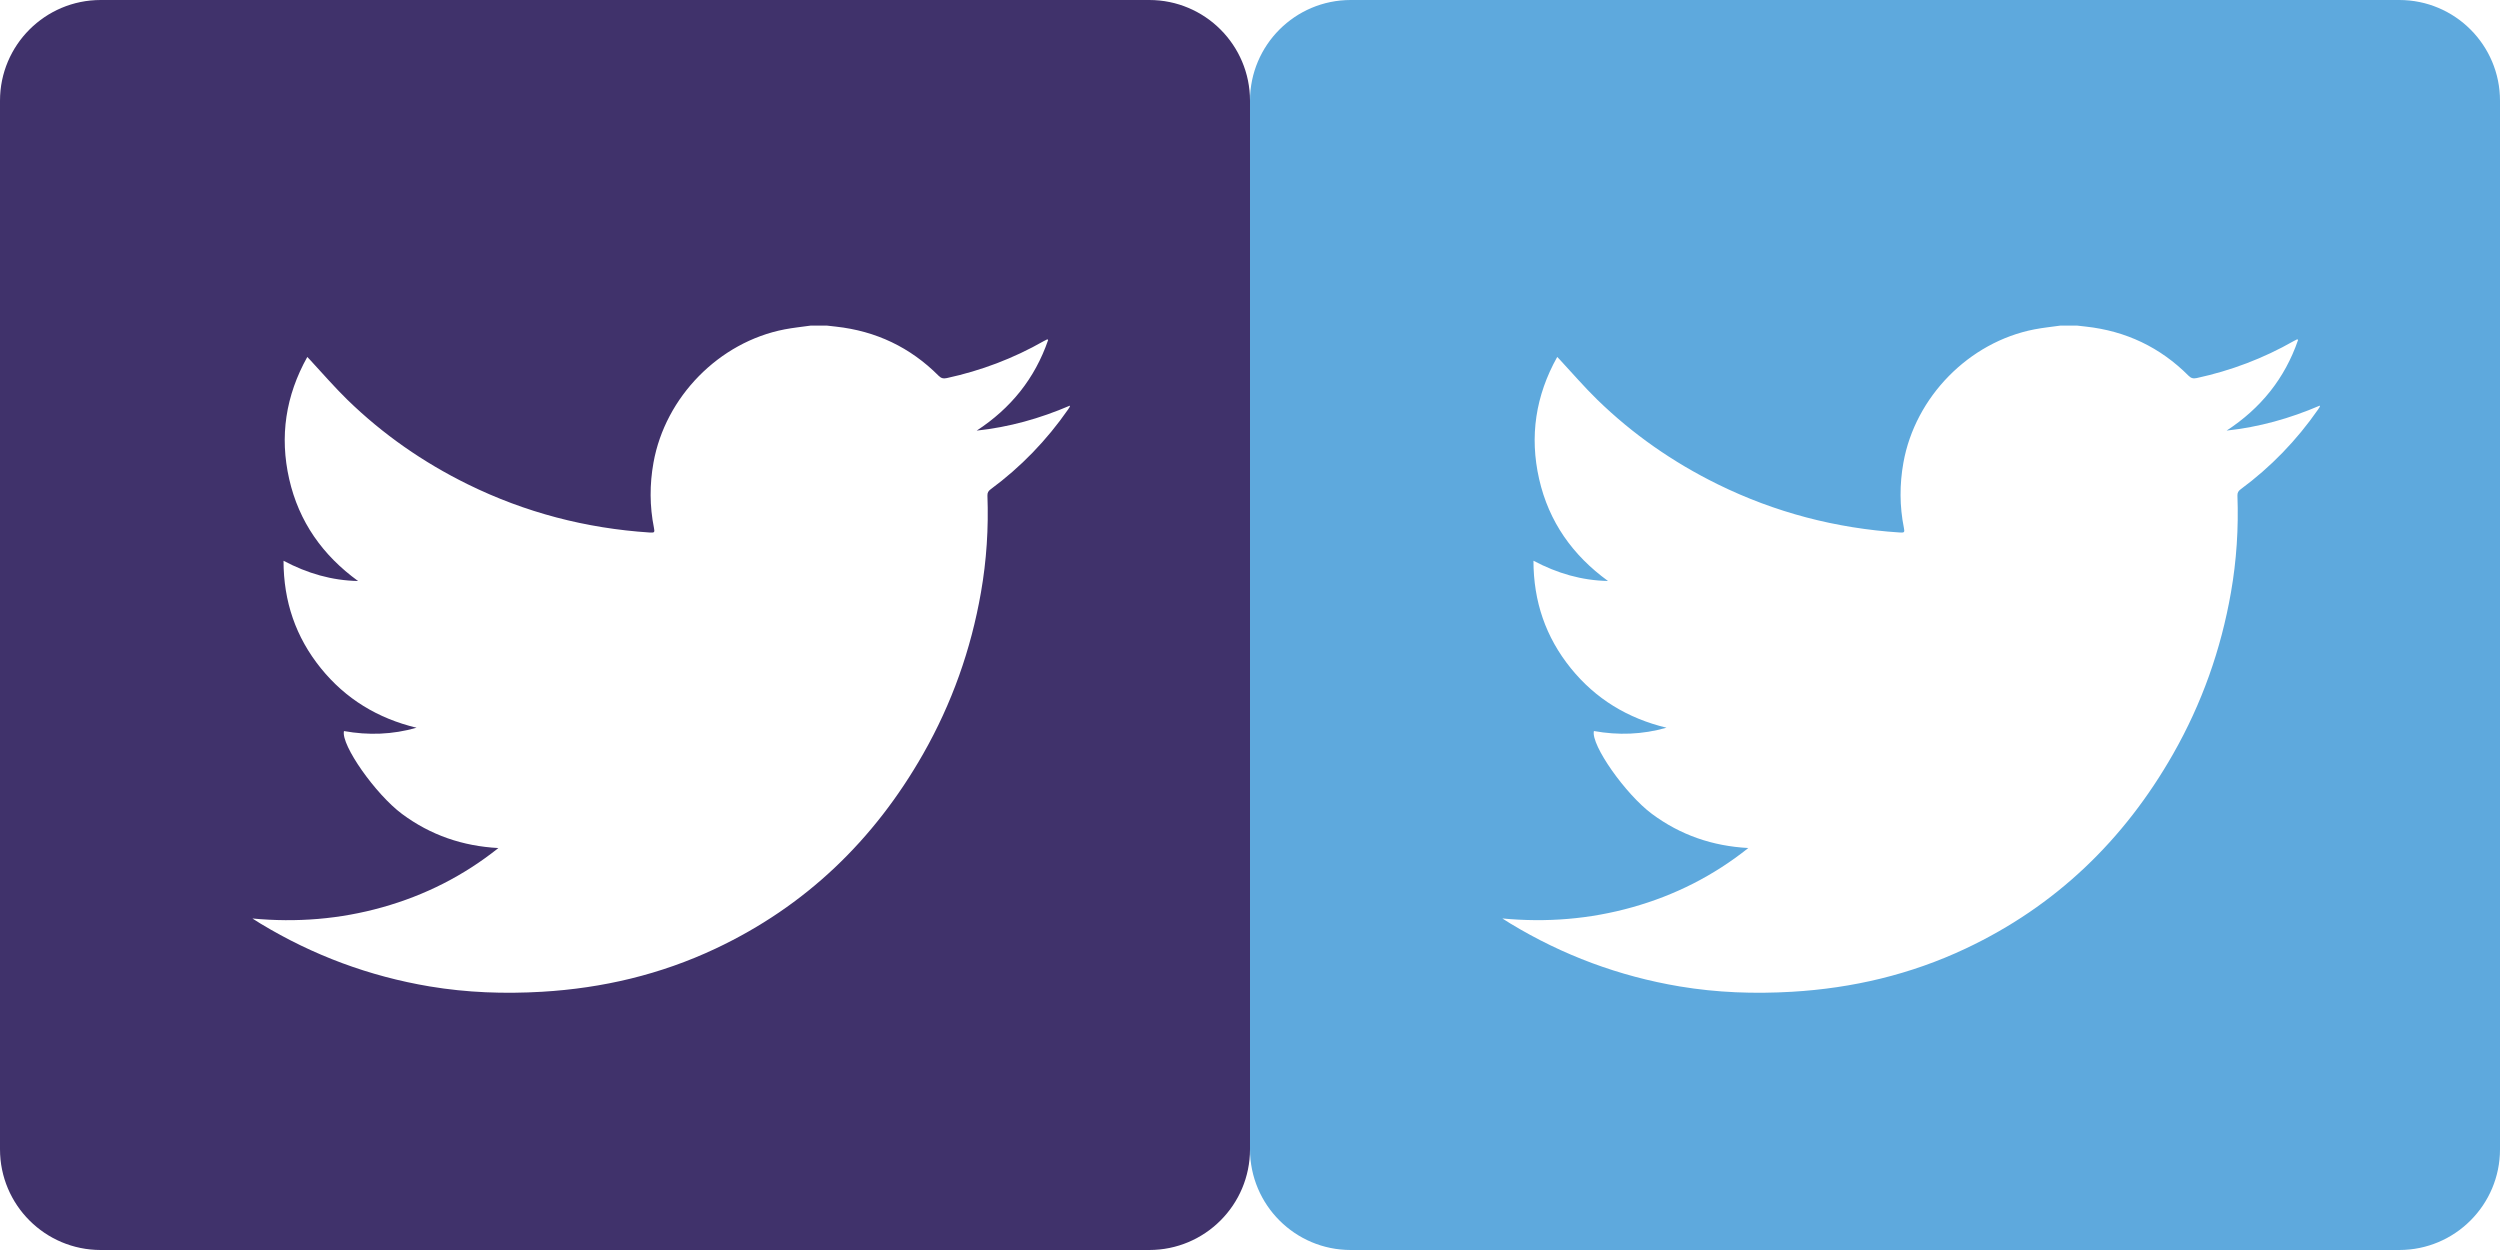 <svg xmlns="http://www.w3.org/2000/svg" xmlns:xlink="http://www.w3.org/1999/xlink" id="Layer_1" x="0" y="0" baseProfile="tiny" version="1.1" viewBox="0 0 74.456 37.228" xml:space="preserve"><path fill="#5EA9DD" d="M71.456,0H40.228c-1.657,0-3,1.343-3,3v31.228c0,1.657,1.343,3,3,3h31.228c1.657,0,3-1.343,3-3V3	C74.456,1.343,73.113,0,71.456,0z M69.09,12.114c-0.017,0.028-0.034,0.055-0.052,0.081c-0.639,0.919-1.406,1.713-2.307,2.378	c-0.066,0.049-0.098,0.1-0.095,0.187c0.036,0.968-0.026,1.931-0.193,2.885c-0.297,1.701-0.866,3.306-1.72,4.806	c-1.463,2.57-3.499,4.536-6.186,5.802c-1.635,0.77-3.363,1.178-5.164,1.284c-1.122,0.066-2.238,0.027-3.348-0.159	c-1.799-0.302-3.479-0.927-5.04-1.872c-0.081-0.049-0.161-0.101-0.242-0.152c1.314,0.124,2.604,0.022,3.87-0.334	c1.269-0.356,2.422-0.939,3.456-1.764c-1.062-0.057-2.019-0.384-2.869-1.015c-0.789-0.586-1.823-2.056-1.73-2.469	c0.726,0.131,1.445,0.106,2.162-0.099c-1.151-0.277-2.111-0.856-2.853-1.776c-0.744-0.923-1.108-1.981-1.109-3.197	c0.714,0.378,1.439,0.588,2.22,0.603c-1.054-0.766-1.762-1.764-2.051-3.036c-0.289-1.273-0.106-2.482,0.539-3.637	c0.036,0.038,0.058,0.06,0.079,0.083c0.37,0.398,0.725,0.812,1.114,1.191c1.059,1.031,2.26,1.866,3.587,2.519	c1.71,0.841,3.519,1.312,5.42,1.436c0.14,0.009,0.151-0.003,0.124-0.14c-0.129-0.646-0.13-1.292-0.014-1.941	c0.351-1.958,1.953-3.592,3.903-3.969c0.256-0.049,0.516-0.076,0.774-0.112c0.165,0,0.329,0,0.494,0	c0.089,0.01,0.177,0.02,0.266,0.03c1.189,0.132,2.21,0.615,3.055,1.463c0.076,0.077,0.145,0.091,0.246,0.069	c1.018-0.221,1.981-0.585,2.886-1.101c0.035-0.02,0.072-0.037,0.108-0.055c0.007,0.008,0.014,0.016,0.021,0.025	c-0.393,1.143-1.111,2.033-2.127,2.696c0.965-0.103,1.884-0.361,2.775-0.744C69.091,12.101,69.093,12.109,69.09,12.114z"/><path fill="#40326B" d="M34.228,0H3C1.343,0,0,1.343,0,3v31.228c0,1.657,1.343,3,3,3h31.228c1.657,0,3-1.343,3-3V3	C37.228,1.343,35.885,0,34.228,0z M31.862,12.114c-0.017,0.028-0.034,0.055-0.052,0.081c-0.639,0.919-1.406,1.713-2.307,2.378	c-0.066,0.049-0.098,0.1-0.095,0.187c0.036,0.968-0.026,1.931-0.193,2.885c-0.297,1.701-0.866,3.306-1.72,4.806	c-1.463,2.57-3.499,4.536-6.186,5.802c-1.635,0.77-3.363,1.178-5.164,1.284c-1.122,0.066-2.238,0.027-3.348-0.159	C11,29.076,9.32,28.451,7.759,27.507c-0.081-0.049-0.161-0.101-0.242-0.152c1.314,0.124,2.604,0.022,3.87-0.334	c1.269-0.356,2.422-0.939,3.456-1.764c-1.062-0.057-2.019-0.384-2.869-1.015c-0.789-0.586-1.823-2.056-1.73-2.469	c0.726,0.131,1.445,0.106,2.162-0.099c-1.151-0.277-2.111-0.856-2.853-1.776c-0.744-0.923-1.108-1.981-1.109-3.197	c0.714,0.378,1.439,0.588,2.22,0.603c-1.054-0.766-1.762-1.764-2.051-3.036c-0.289-1.273-0.106-2.482,0.539-3.637	c0.036,0.038,0.058,0.06,0.079,0.083c0.37,0.398,0.725,0.812,1.114,1.191c1.059,1.031,2.26,1.866,3.587,2.519	c1.71,0.841,3.519,1.312,5.42,1.436c0.14,0.009,0.151-0.003,0.124-0.14c-0.129-0.646-0.13-1.292-0.014-1.941	c0.351-1.958,1.953-3.592,3.903-3.969c0.256-0.049,0.516-0.076,0.774-0.112c0.165,0,0.329,0,0.494,0	c0.089,0.01,0.177,0.02,0.266,0.03c1.189,0.132,2.21,0.615,3.055,1.463c0.076,0.077,0.145,0.091,0.246,0.069	c1.018-0.221,1.981-0.585,2.886-1.101c0.035-0.02,0.072-0.037,0.108-0.055c0.007,0.008,0.014,0.016,0.021,0.025	c-0.393,1.143-1.111,2.033-2.127,2.696c0.965-0.103,1.884-0.361,2.775-0.744C31.863,12.101,31.865,12.109,31.862,12.114z"/></svg>